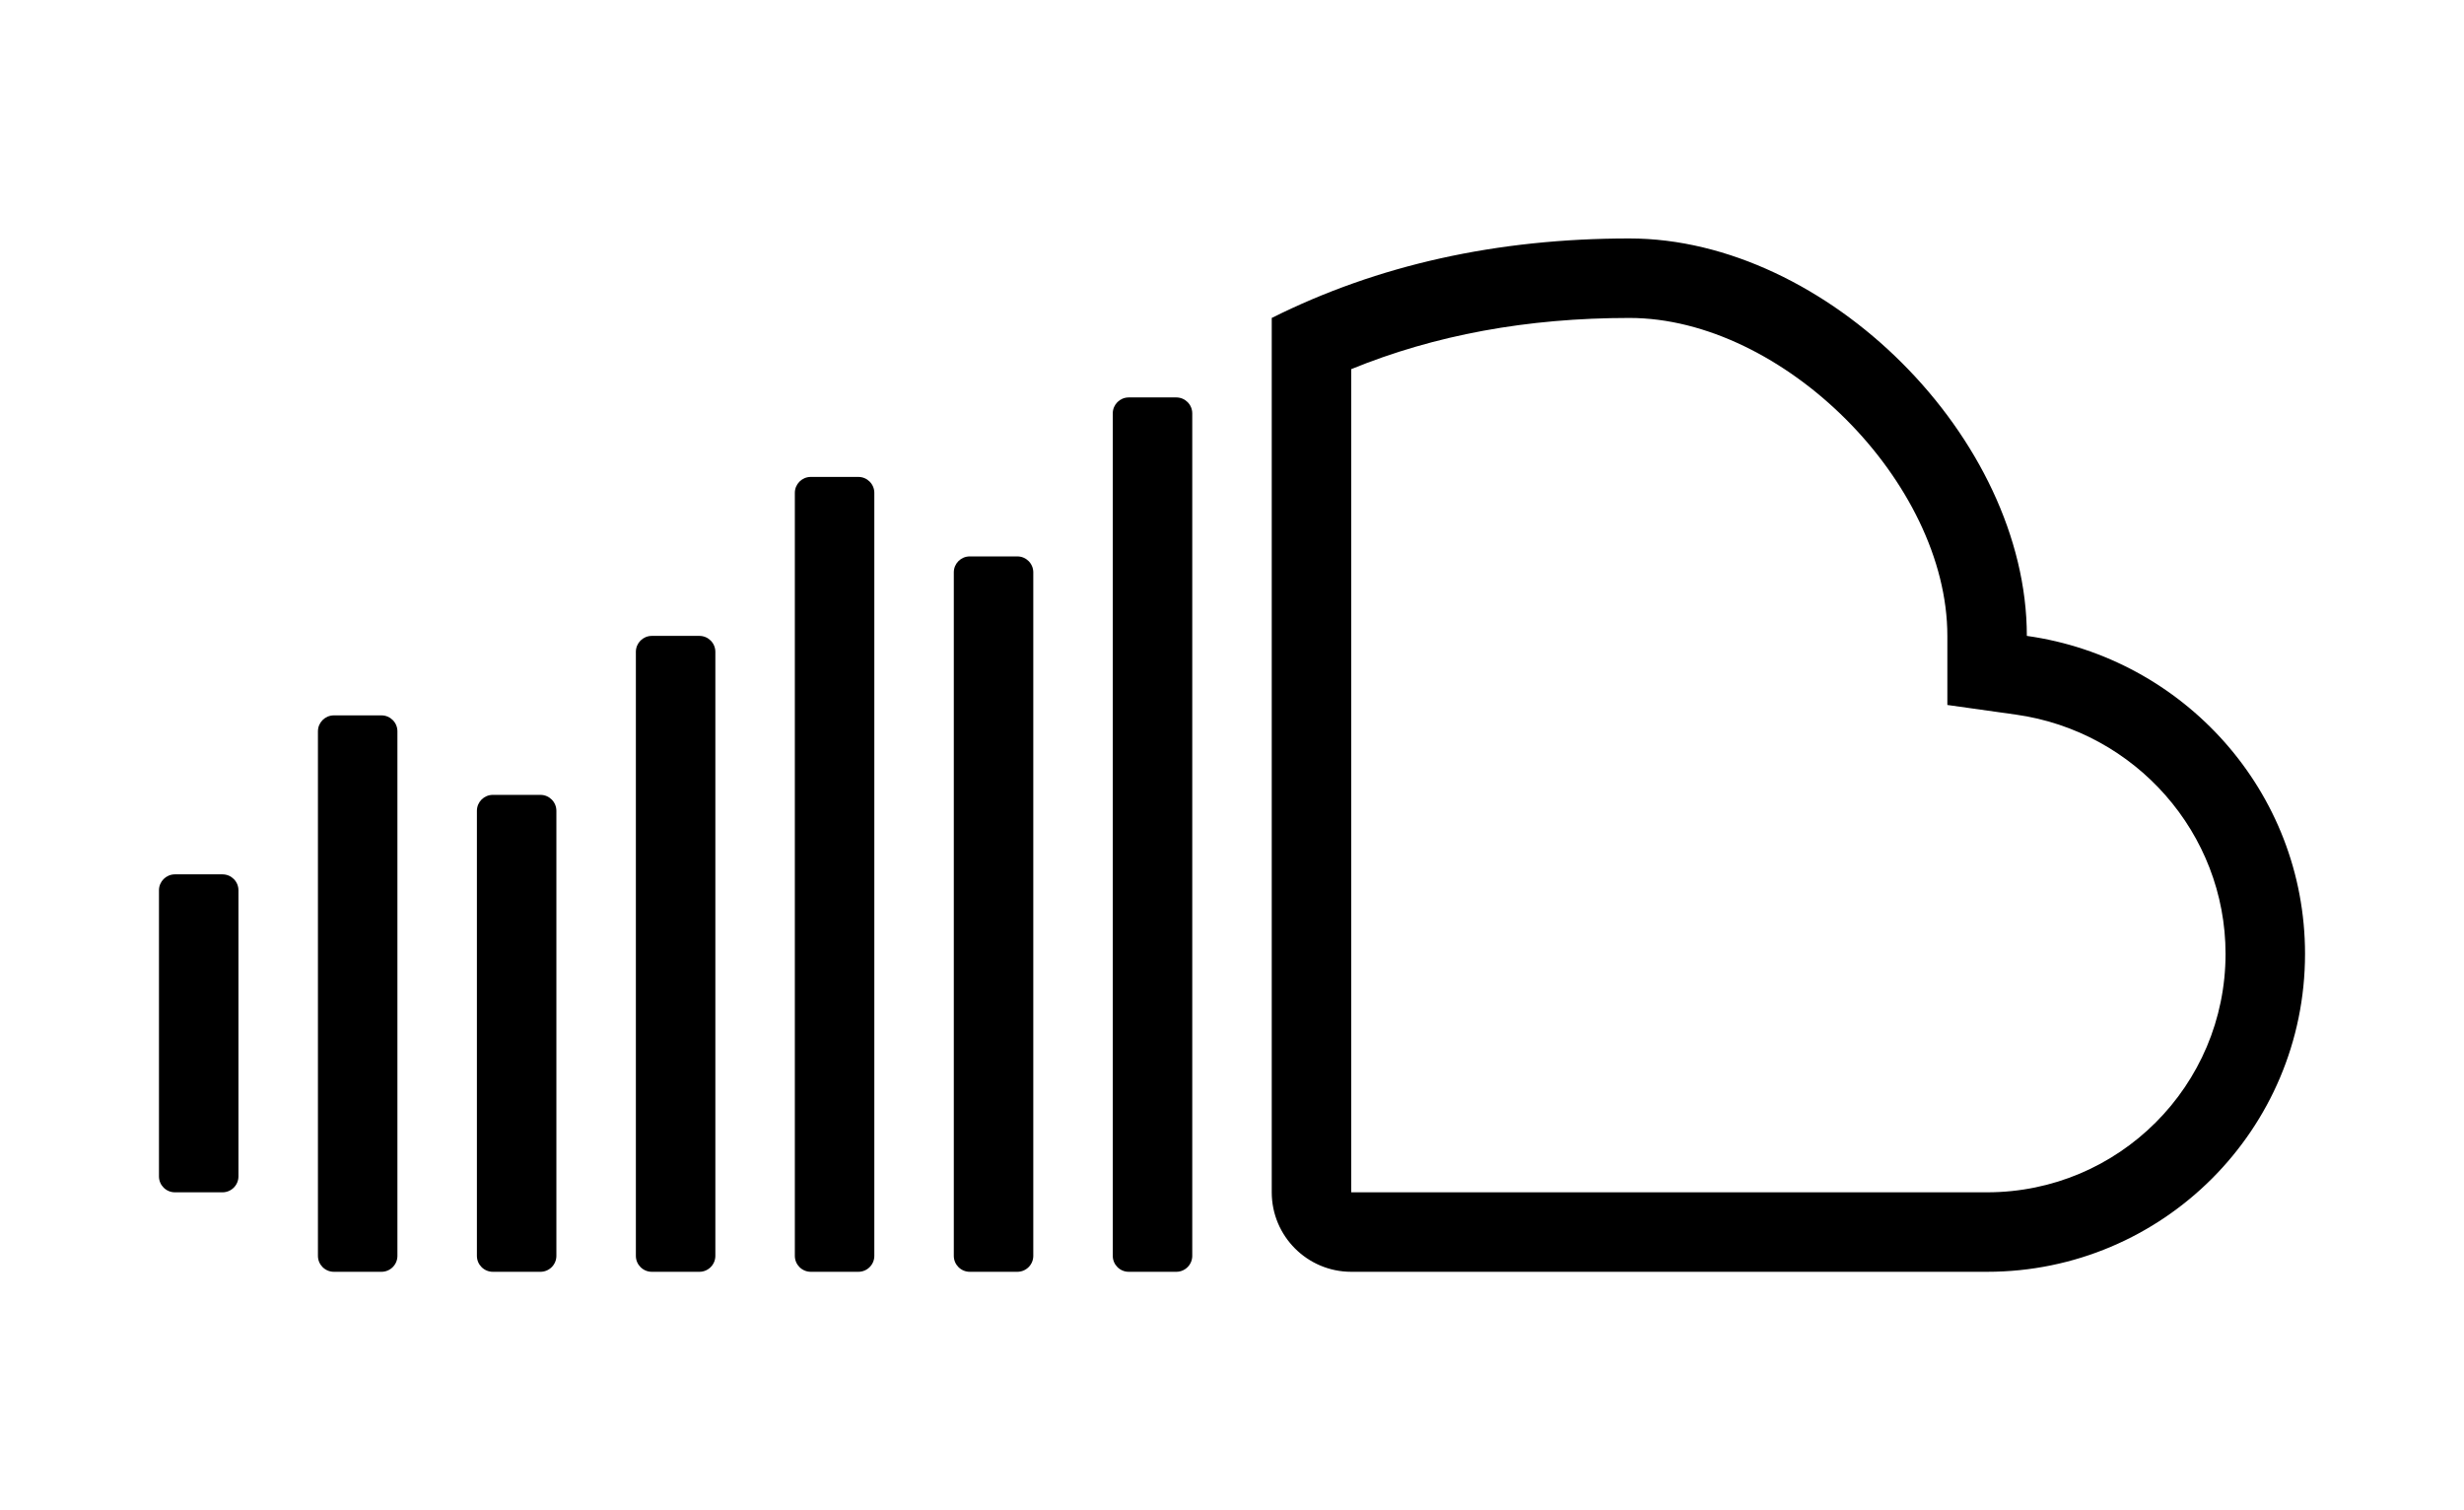 <svg xmlns="http://www.w3.org/2000/svg" width="31" height="19" viewBox="0 0 31 19">
  <path d="M14.2,5 L14.8,5 C14.91,5 15,5.09 15,5.2 L15,15.8 C15,15.91 14.91,16 14.8,16 L14.2,16 C14.09,16 14,15.91 14,15.8 L14,5.2 C14,5.09 14.09,5 14.2,5 Z M12.2,7 L12.8,7 C12.91,7 13,7.09 13,7.2 L13,15.8 C13,15.91 12.91,16 12.8,16 L12.2,16 C12.09,16 12,15.91 12,15.8 L12,7.2 C12,7.09 12.09,7 12.2,7 Z M10.2,6 L10.8,6 C10.91,6 11,6.09 11,6.2 L11,15.8 C11,15.91 10.91,16 10.8,16 L10.2,16 C10.09,16 10,15.91 10,15.8 L10,6.2 C10,6.09 10.09,6 10.2,6 Z M8.2,8 L8.8,8 C8.91,8 9,8.09 9,8.2 L9,15.8 C9,15.91 8.91,16 8.8,16 L8.2,16 C8.09,16 8,15.91 8,15.8 L8,8.2 C8,8.09 8.09,8 8.2,8 Z M6.2,10 L6.8,10 C6.91,10 7,10.09 7,10.2 L7,15.8 C7,15.91 6.91,16 6.8,16 L6.2,16 C6.09,16 6,15.91 6,15.8 L6,10.2 C6,10.09 6.09,10 6.2,10 Z M4.2,9 L4.8,9 C4.91,9 5,9.09 5,9.2 L5,15.8 C5,15.91 4.91,16 4.8,16 L4.2,16 C4.09,16 4,15.91 4,15.8 L4,9.2 C4,9.09 4.09,9 4.2,9 Z M2.2,11 L2.8,11 C2.91,11 3,11.09 3,11.2 L3,14.8 C3,14.91 2.91,15 2.8,15 L2.2,15 C2.09,15 2,14.91 2,14.8 L2,11.2 C2,11.09 2.09,11 2.2,11 Z M17,15 L25,15 C26.657,15 28,13.657 28,12 C28,10.484 26.866,9.201 25.361,8.99 L24.5,8.869 L24.5,8 C24.5,6.068 22.432,4 20.5,4 C19.214,4 18.05,4.215 17,4.644 L17,15 Z M29,12 C29,14.209 27.209,16 25,16 L17,16 C16.448,16 16,15.552 16,15 L16,4 C17.333,3.333 18.833,3 20.5,3 C22.983,3 25.5,5.515 25.5,8 C27.473,8.277 29,9.96 29,12 Z" />
</svg>

